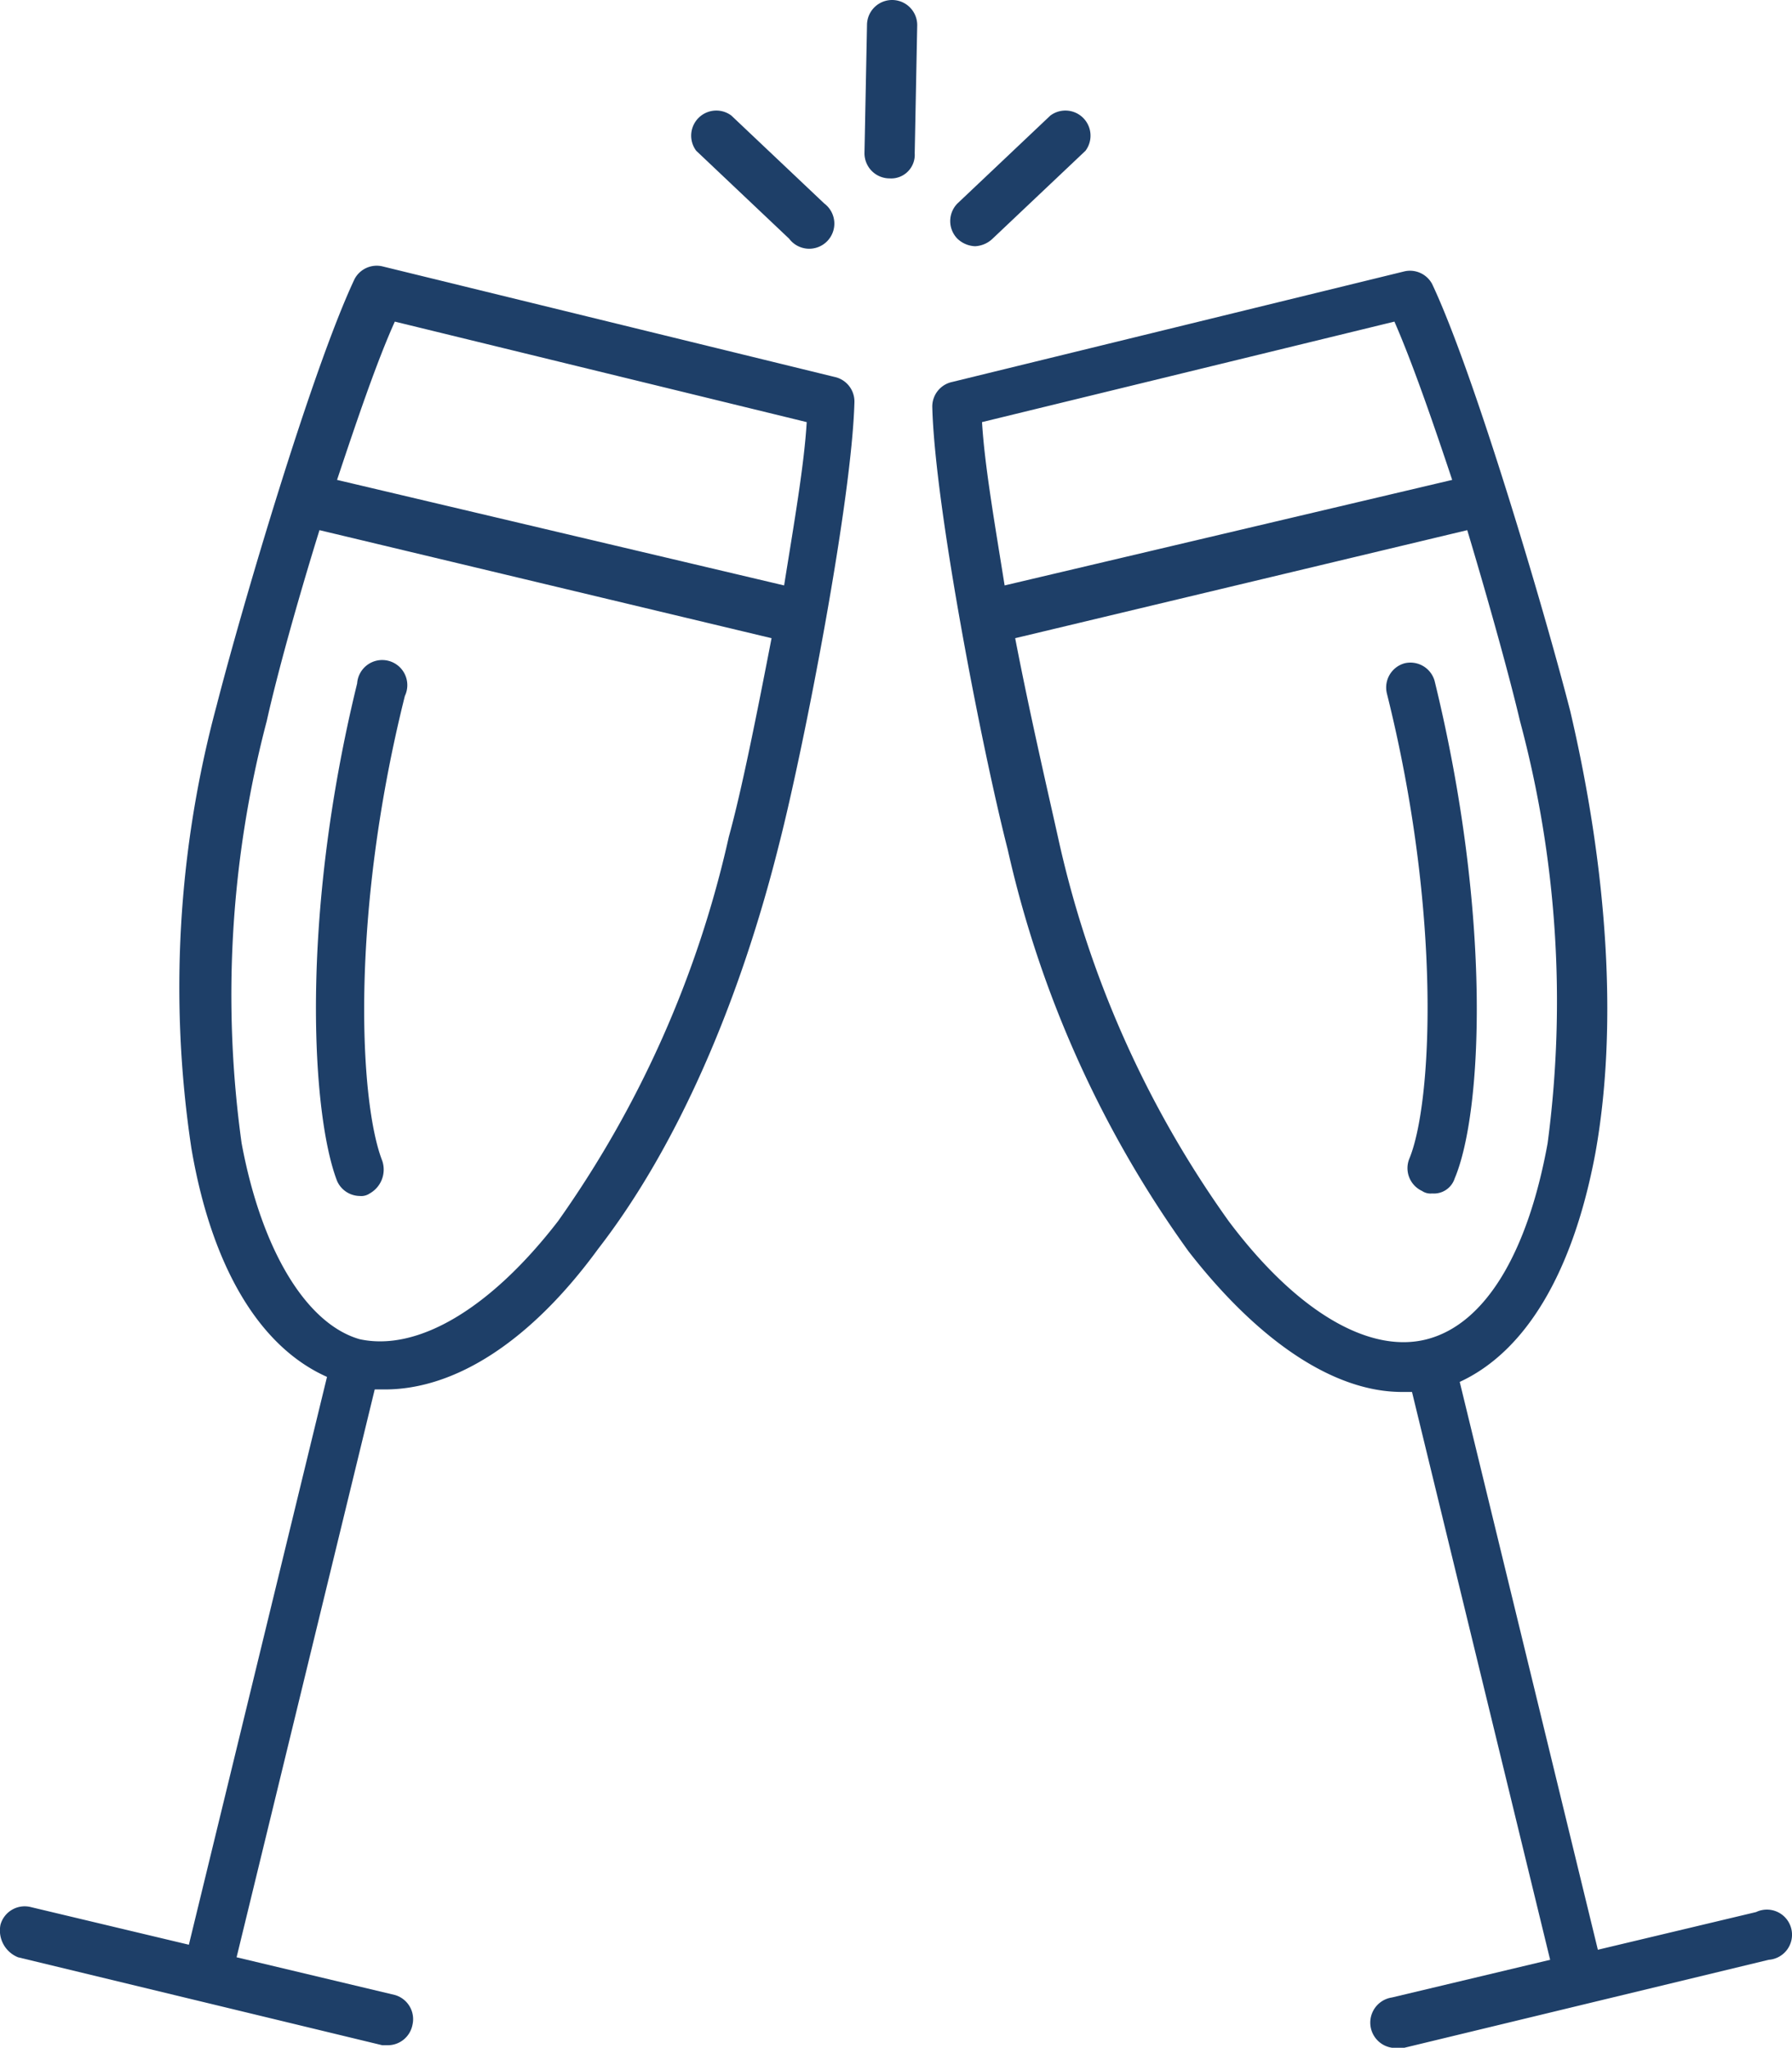<svg xmlns="http://www.w3.org/2000/svg" viewBox="0 0 71.35 81.5"><defs><style>.cls-1{fill:#1e3f68;}</style></defs><title>Fichier 1</title><g id="Calque_2" data-name="Calque 2"><g id="Calque_1-2" data-name="Calque 1"><g id="Calque_2-2" data-name="Calque 2"><g id="Calque_1-2-2" data-name="Calque 1-2"><path class="cls-1" d="M35.42,7.1h0a.94.94,0,0,0,1-1l.1-5.1a1,1,0,0,0-2,0l-.1,5.1A1,1,0,0,0,35.42,7.1Z"/><path class="cls-1" d="M38.82,9.8a1.08,1.08,0,0,0,.7-.3L43.22,6a1,1,0,0,0-1.4-1.4l-3.7,3.5a1,1,0,0,0,0,1.4A1.08,1.08,0,0,0,38.82,9.8Z"/><path class="cls-1" d="M31.42,9.5a1,1,0,1,0,1.4-1.4l-3.7-3.5A1,1,0,0,0,27.72,6Z"/><path class="cls-1" d="M47.32,49.8c2.8,3.6,5.8,5.6,8.5,5.6h.4L61.72,78l-6.3,1.5a1,1,0,0,0,.3,2h.2L70.42,78a1,1,0,1,0-.5-1.9l-6.3,1.5L58.12,55c2.6-1.2,4.5-4.3,5.4-9.1.9-5,.5-11.2-1-17.6-1-3.9-3.8-13.4-5.5-17a1,1,0,0,0-1.1-.5l-18,4.4a1,1,0,0,0-.8,1c.1,4,2,13.7,3,17.6A43.75,43.75,0,0,0,47.32,49.8Zm14.3-4.3c-.8,4.4-2.5,7.2-4.8,7.8s-5.2-1.1-7.9-4.7a41.53,41.53,0,0,1-6.8-15.3c-.4-1.8-1.1-4.8-1.7-7.9l18-4.3c.9,3,1.7,5.9,2.1,7.6A43,43,0,0,1,61.62,45.5Zm-6.1-32.7c.7,1.6,1.5,3.9,2.3,6.3L40,23.3c-.4-2.5-.8-4.8-.9-6.5Z"/><path class="cls-1" d="M55.92,26.4a1,1,0,0,0-.7,1.2c2.2,8.8,1.8,16.3.9,18.5a1,1,0,0,0,.5,1.3.6.6,0,0,0,.4.1.87.87,0,0,0,.9-.6c1.1-2.6,1.5-10.4-.8-19.8A1,1,0,0,0,55.92,26.4Z"/><path class="cls-1" d="M.72,77.9l14.5,3.5h.2a1,1,0,0,0,1-.8,1,1,0,0,0-.7-1.2l-6.3-1.5,5.5-22.6h.4c2.8,0,5.8-1.9,8.5-5.6,3.1-4,5.6-9.7,7.2-16.1,1-3.9,2.9-13.7,3-17.6a1,1,0,0,0-.8-1l-18-4.4a1,1,0,0,0-1.1.5c-1.7,3.6-4.5,13.1-5.5,17a43.06,43.06,0,0,0-1,17.6c.8,4.7,2.7,7.9,5.4,9.1L7.52,77.4l-6.3-1.5a1,1,0,0,0-1.2.7A1.15,1.15,0,0,0,.72,77.9Zm15-65.1,16.4,4c-.1,1.7-.5,4-.9,6.5l-17.8-4.2C14.22,16.7,15,14.4,15.72,12.8ZM9.62,45.5a42.89,42.89,0,0,1,1-16.8c.4-1.8,1.2-4.7,2.1-7.6l18,4.3c-.6,3.1-1.2,6.1-1.7,7.9a42.44,42.44,0,0,1-6.8,15.3c-2.7,3.5-5.6,5.2-7.9,4.7C12.22,52.7,10.42,49.8,9.62,45.5Z"/><path class="cls-1" d="M15.22,46.2c-.9-2.3-1.3-9.7.9-18.5a1,1,0,1,0-1.9-.5c-2.3,9.4-1.8,17.2-.8,19.8a1,1,0,0,0,.9.6.6.6,0,0,0,.4-.1A1.09,1.09,0,0,0,15.22,46.2Z"/></g></g></g></g></svg>